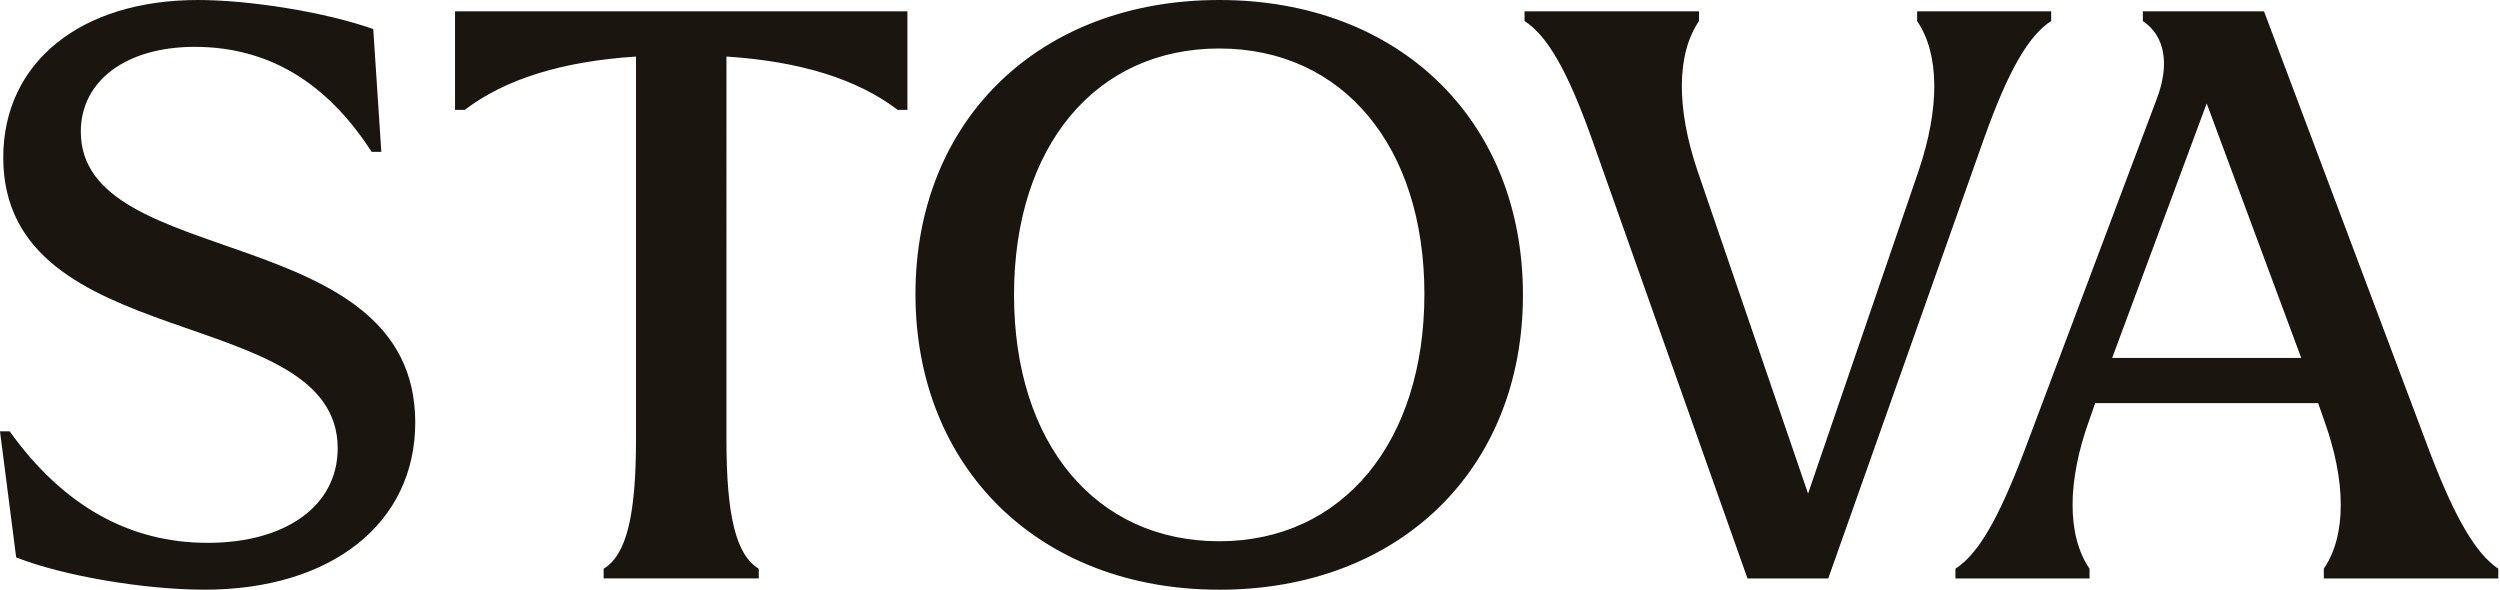 <svg xmlns="http://www.w3.org/2000/svg" fill="none" viewBox="0 0 1382 326"><path fill="#1A150F" d="m1167.61 197.849 52.25-140.662 52.25 140.662h-104.5Zm-86.64 116.548v5.361h74.13v-5.361c-12.51-18.311-12.51-48.225 0-82.607l3.12-8.935h123.25l3.13 8.935c12.5 34.382 12.5 64.309 0 82.607v5.361h96.45v-5.361c-12.06-8.042-23.68-27.247-37.96-64.749l-91.54-243.38h-66.99v5.362c12.05 8.042 15.17 23.672 7.59 43.317l-73.24 194.701c-14.28 37.516-25.46 56.707-37.95 64.749M879.829 76.379l86.181 243.379h44.65l86.18-243.38c13.41-37.515 24.57-56.706 37.06-64.748V6.268h-74.12v5.362c12.51 18.31 12.51 48.225.89 82.606l-61.172 178.618-61.175-178.617c-11.616-34.382-11.616-64.31.894-82.607V6.268h-96.45v5.362c12.509 8.042 23.672 27.246 37.062 64.749m-319.278 86.634c0-82.166 45.104-136.207 113.427-136.207 68.324 0 113.428 54.04 113.428 135.754 0 81.713-45.104 136.647-113.428 136.647-68.323 0-113.427-54.04-113.427-136.207m113.427 163c99.585 0 167.909-66.536 167.909-163S773.563 0 673.978 0c-99.584 0-167.907 66.536-167.907 162.547 0 96.01 68.323 163.44 167.907 163.44M333.695 314.37v5.362h85.741v-5.362c-12.51-7.588-17.858-29.02-17.858-71.444V31.261c41.09 2.68 72.338 12.51 94.677 29.474h5.361V6.255H251.542v54.48h5.361c22.325-16.964 53.586-26.793 94.676-29.474v211.665c0 42.424-5.361 63.856-17.857 71.444m-220.721 11.617c70.111 0 116.548-36.623 116.548-92.436 0-112.081-184.871-83.501-184.871-160.76 0-28.127 25.006-46.891 62.962-46.891 40.196 0 72.791 19.204 97.797 58.054h5.361l-4.467-67.883C179.977 6.695 138.007 0 109.427 0 44.677 0 1.8 34.382 1.8 87.075c0 109.853 184.872 79.939 184.872 160.759 0 31.701-28.58 52.253-71.897 52.253-43.318 0-79.94-20.538-109.414-61.629H0l8.935 69.658c25.9 10.269 71.005 17.857 104.053 17.857"/></svg>